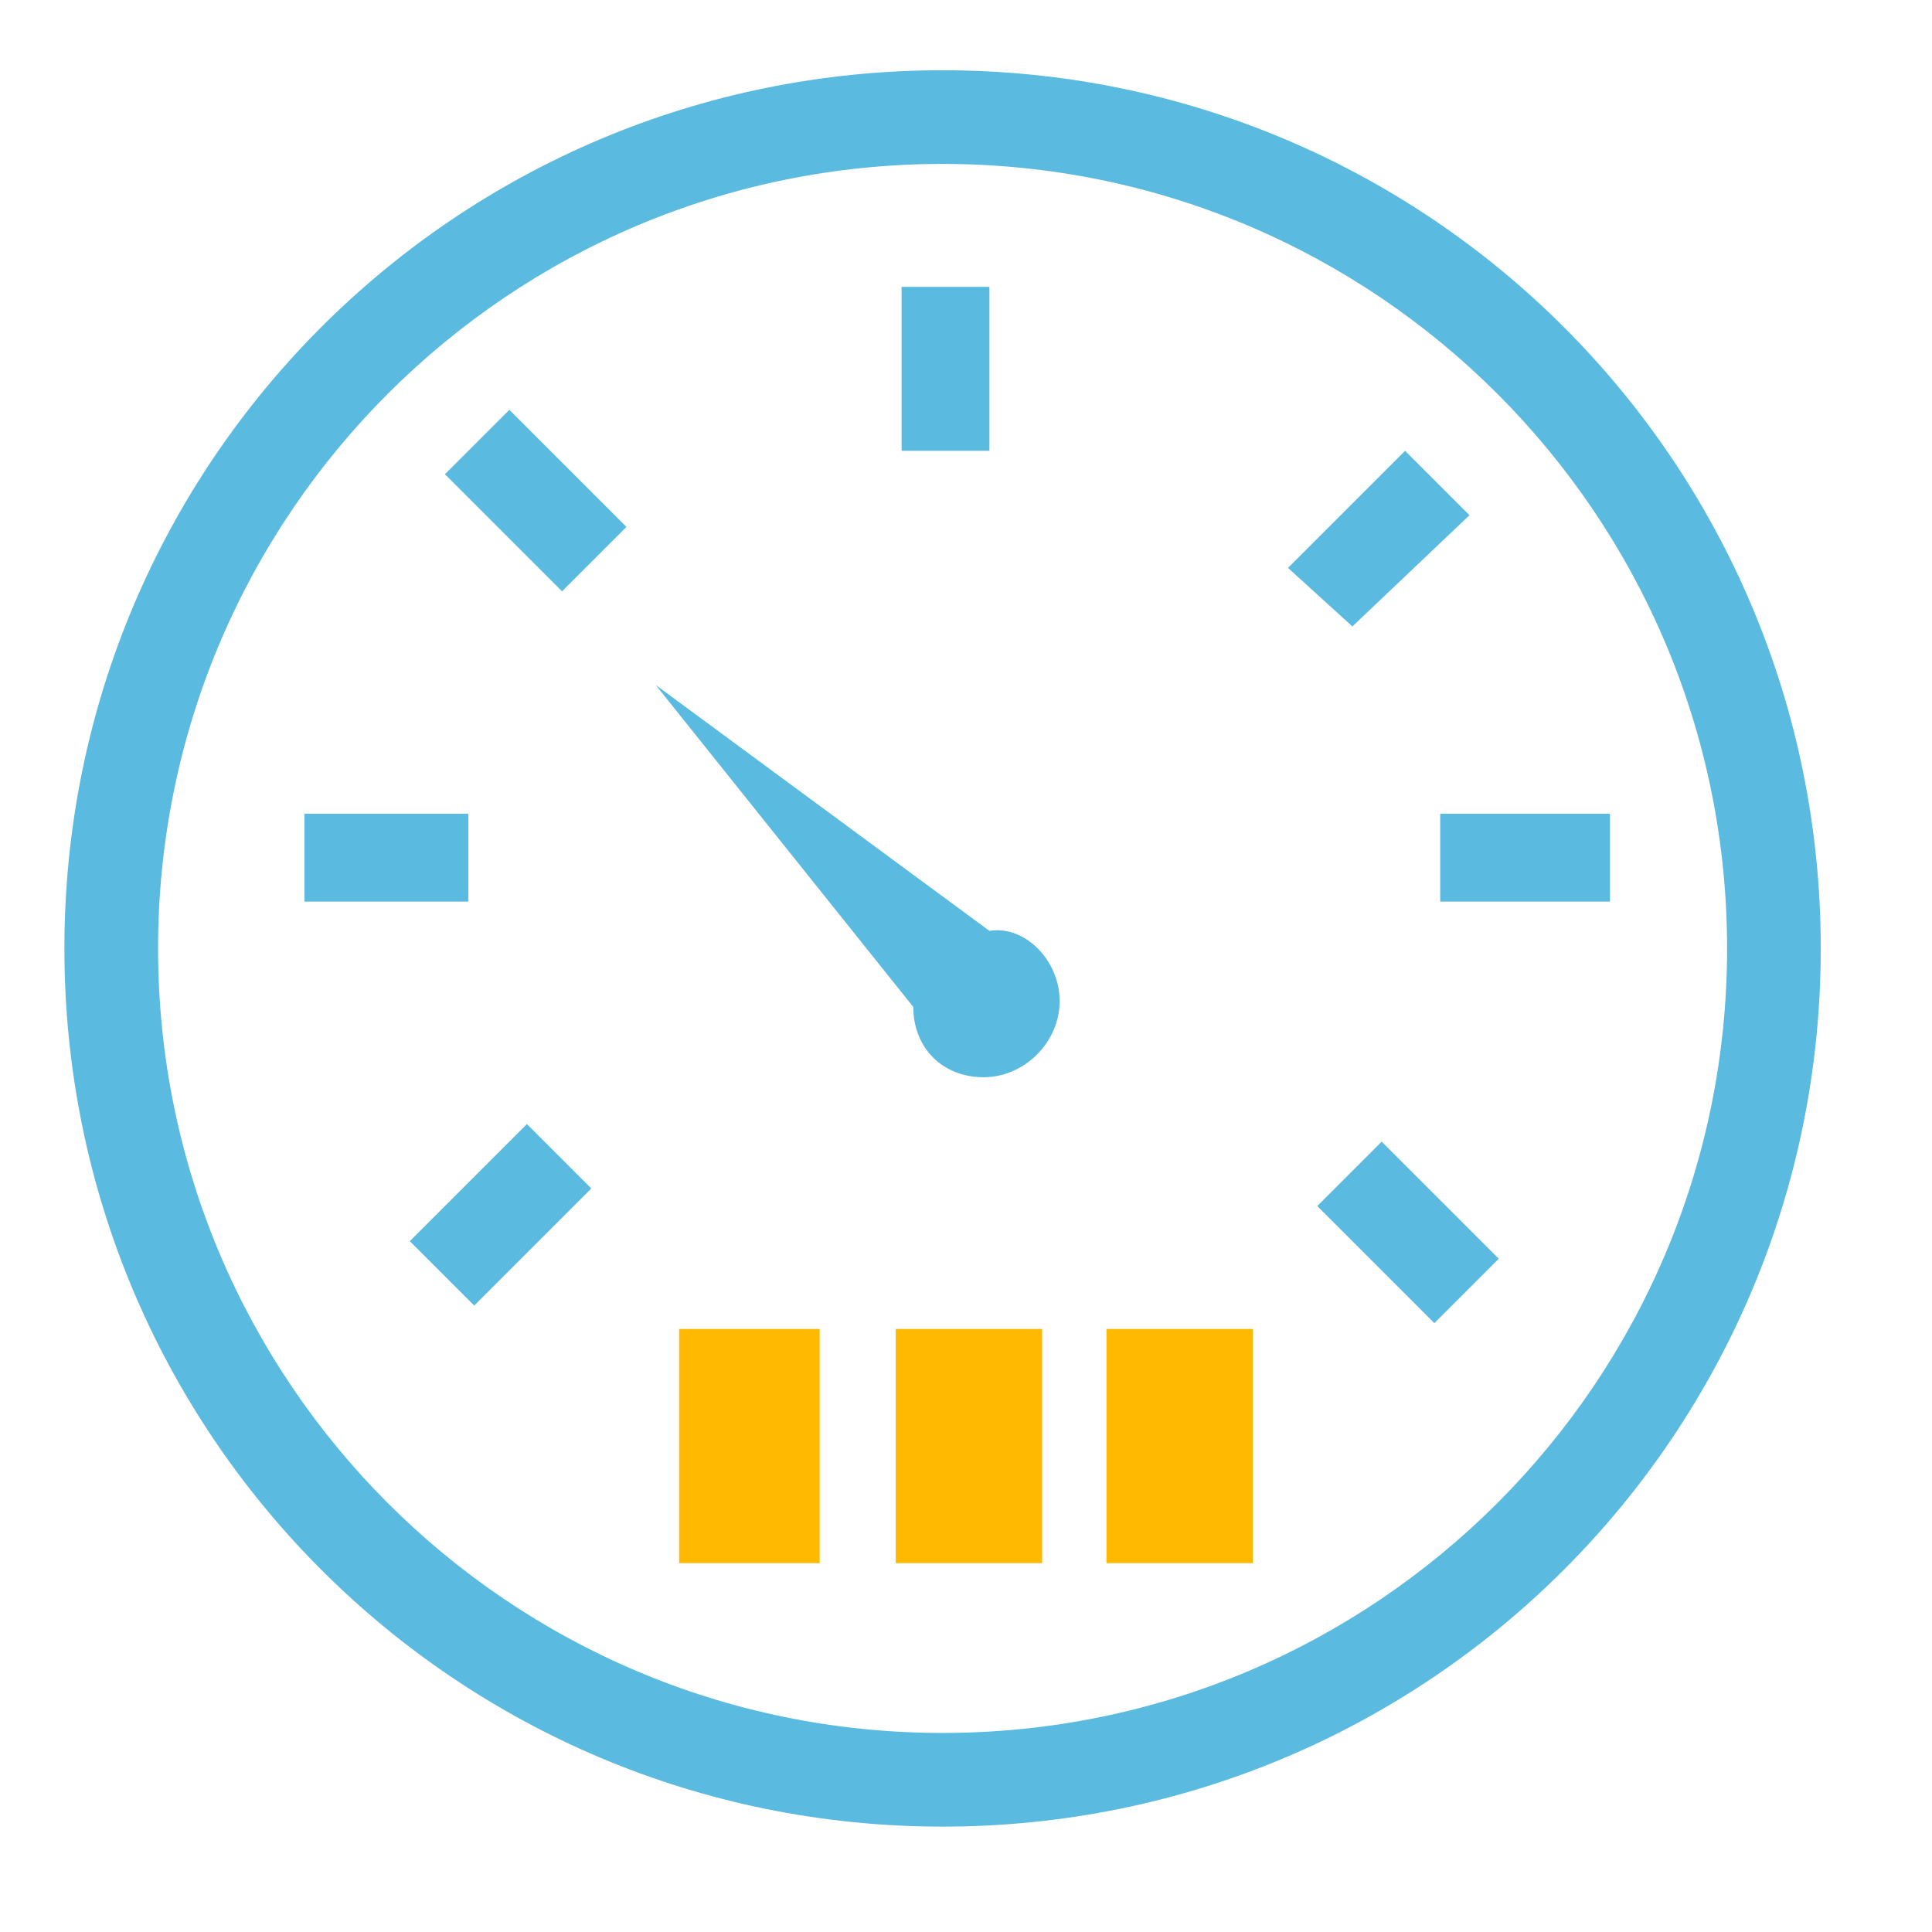 <?xml version="1.0" encoding="utf-8"?>
<!-- Generator: Adobe Illustrator 19.0.0, SVG Export Plug-In . SVG Version: 6.00 Build 0)  -->
<svg version="1.1" id="图层_1" xmlns="http://www.w3.org/2000/svg" xmlns:xlink="http://www.w3.org/1999/xlink" x="0px" y="0px"
	 viewBox="0 0 33 33" style="enable-background:new 0 0 33 33;" xml:space="preserve">
<style type="text/css">
	.st0{fill:#5ABAE0;}
	.st1{fill:#FFBA00;}
</style>
<path id="XMLID_2344_" class="st0" d="M16.1,1.2c-8.3,0-15,6.7-15,15s6.7,15,15,15c8.3,0,15-6.7,15-15S24.4,1.2,16.1,1.2L16.1,1.2
	L16.1,1.2L16.1,1.2z M16.1,29.6c-7.4,0-13.4-6-13.4-13.4c0-7.4,6-13.4,13.4-13.4c7.4,0,13.4,6,13.4,13.4
	C29.5,23.6,23.5,29.6,16.1,29.6L16.1,29.6L16.1,29.6L16.1,29.6z M18.1,17.1c0,0.7-0.6,1.3-1.3,1.3c-0.7,0-1.2-0.5-1.2-1.2l-4.4-5.5
	l5.7,4.2C17.5,15.8,18.1,16.4,18.1,17.1L18.1,17.1L18.1,17.1L18.1,17.1z M9,19.2l1.1,1.1l-2,2L7,21.2L9,19.2L9,19.2L9,19.2z M8,15.4
	H5.2v-1.5H8V15.4L8,15.4L8,15.4z M8.7,7l2,2l-1.1,1.1l-2-2L8.7,7L8.7,7L8.7,7z M16.9,7.7h-1.5V4.9h1.5V7.7L16.9,7.7L16.9,7.7z
	 M23.1,10.7L22,9.7l2-2l1.1,1.1L23.1,10.7L23.1,10.7L23.1,10.7z M27.5,13.9v1.5h-2.9v-1.5H27.5L27.5,13.9L27.5,13.9z M23.6,19.5l2,2
	l-1.1,1.1l-2-2L23.6,19.5L23.6,19.5L23.6,19.5z M23.6,19.5"/>
<polygon id="XMLID_2338_" class="st1" points="11.6,22.7 14,22.7 14,26.7 11.6,26.7 11.6,22.7 11.6,22.7 "/>
<polygon id="XMLID_2337_" class="st1" points="15.3,22.7 17.8,22.7 17.8,26.7 15.3,26.7 15.3,22.7 15.3,22.7 "/>
<polygon id="XMLID_2285_" class="st1" points="18.9,22.7 21.4,22.7 21.4,26.7 18.9,26.7 18.9,22.7 18.9,22.7 "/>
</svg>
